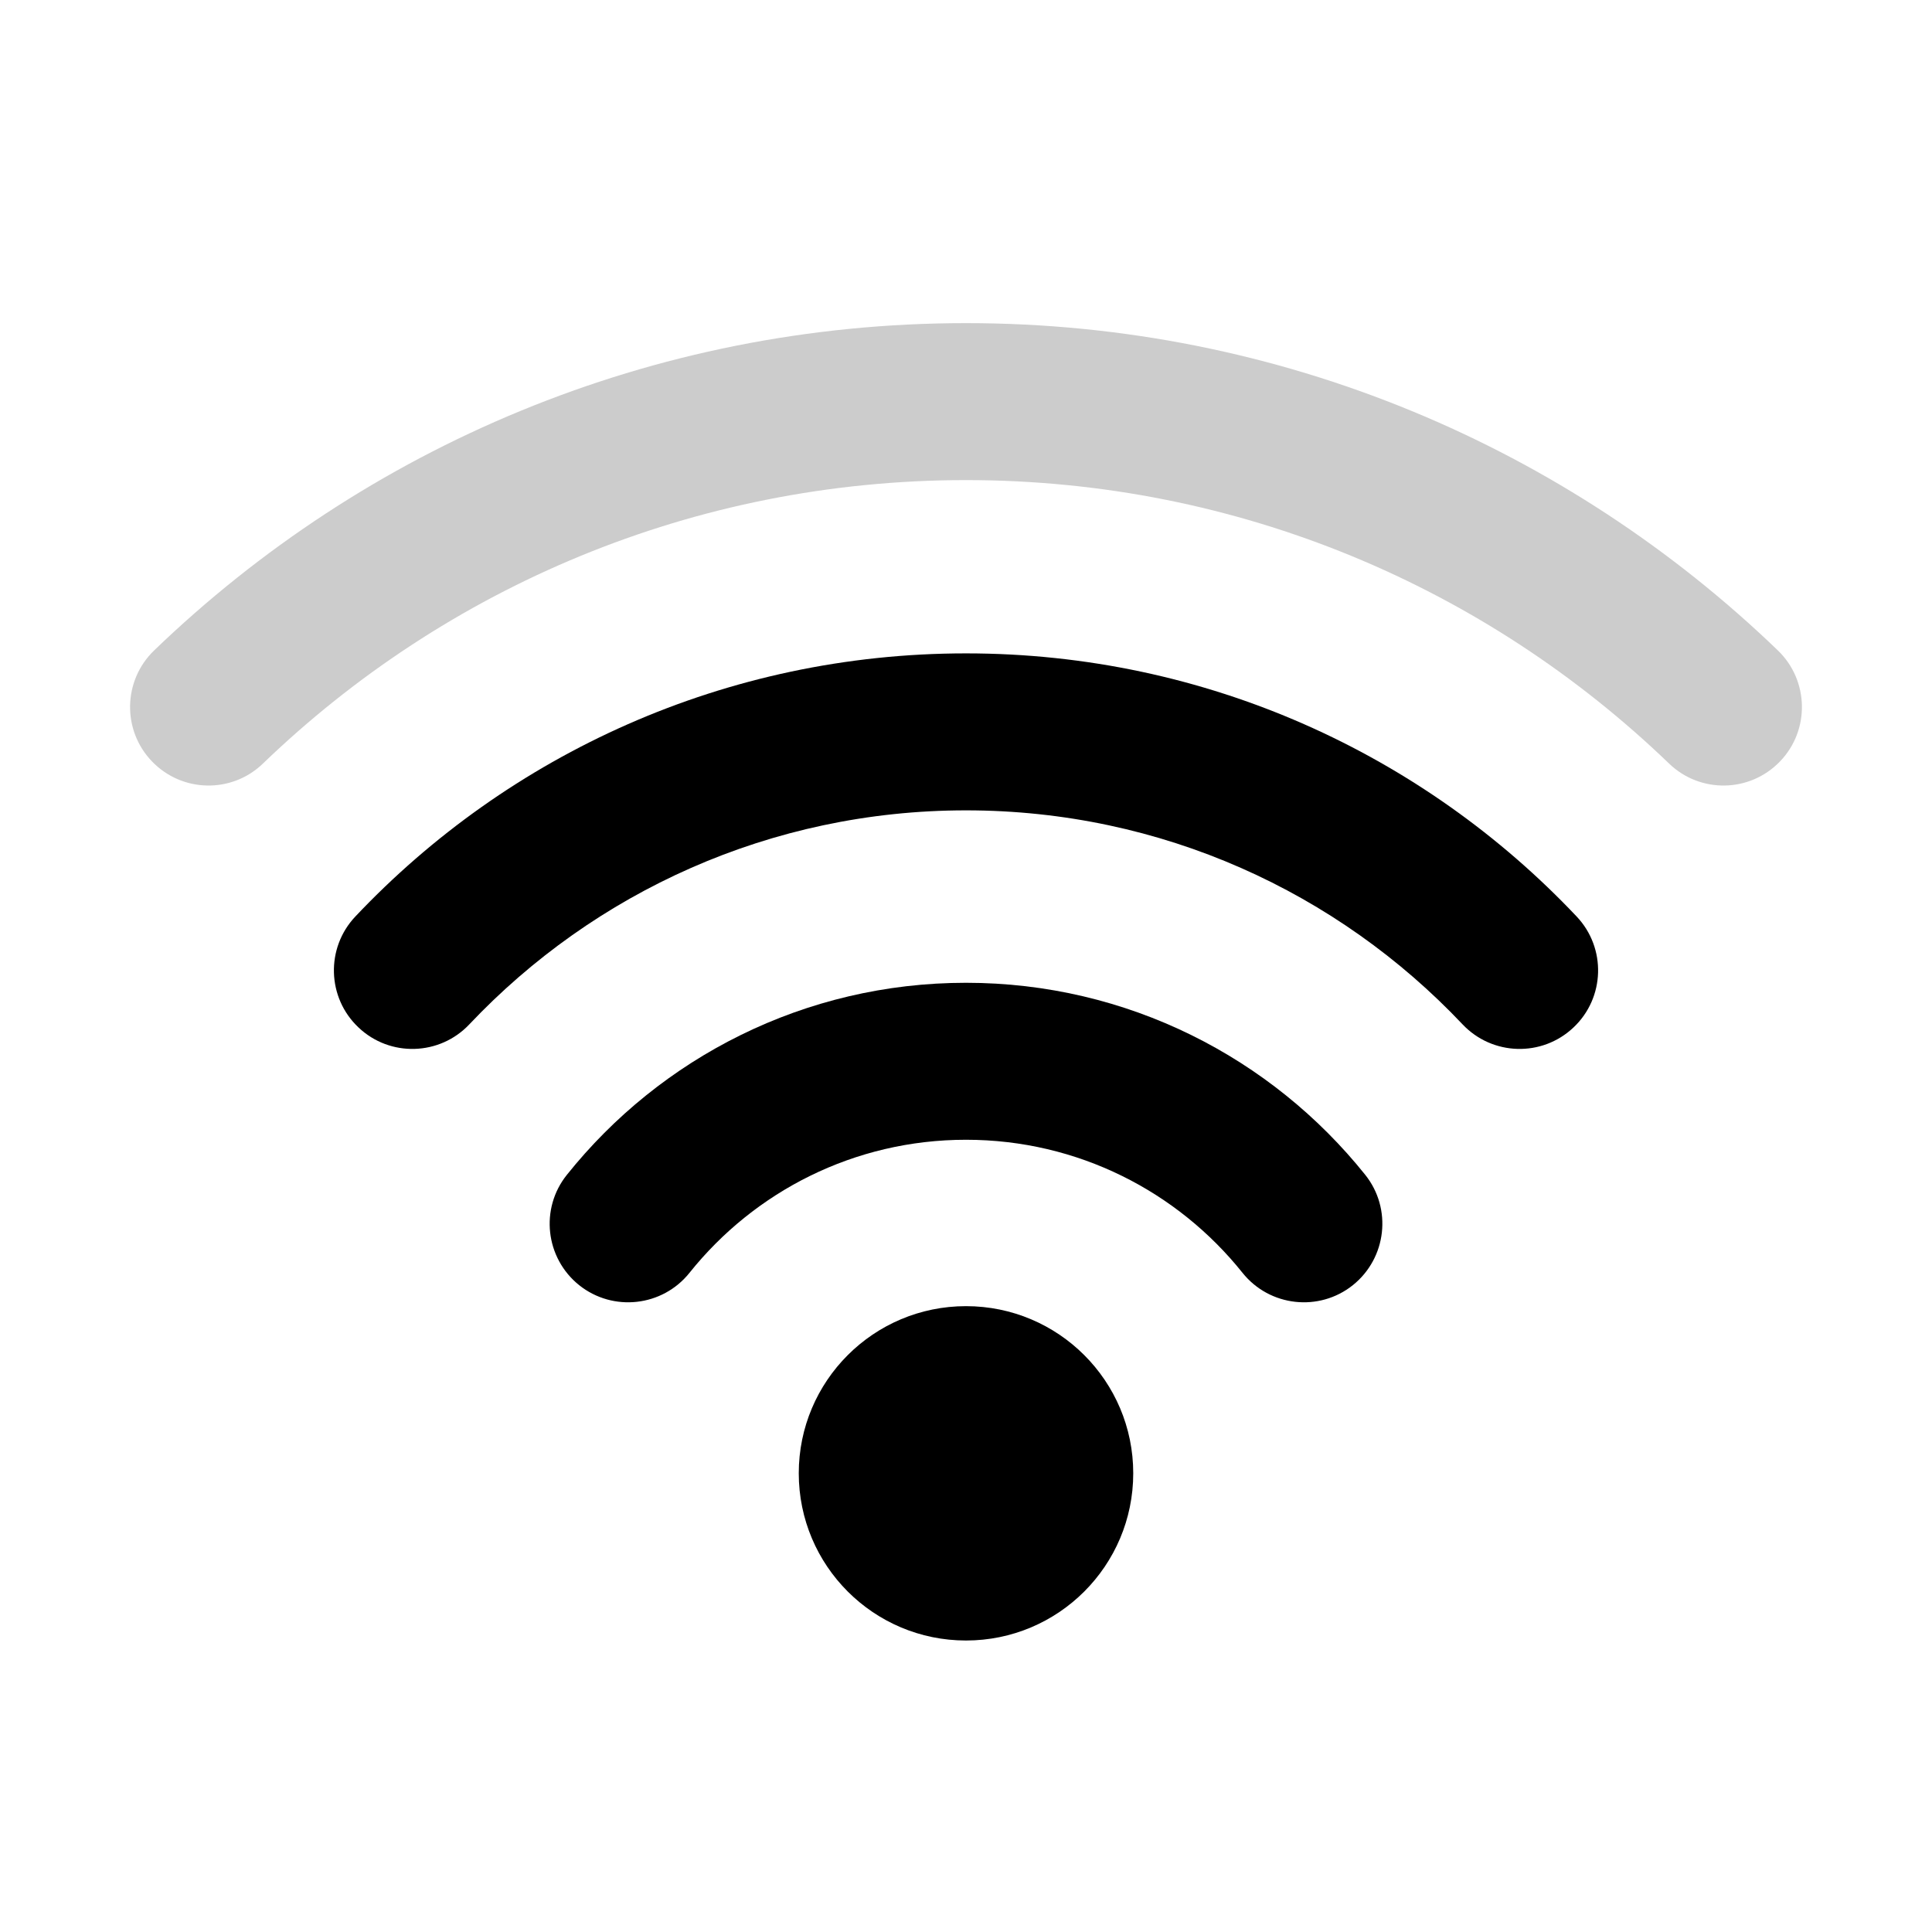 <svg width="16" height="16" viewBox="0 0 16 16" fill="none" xmlns="http://www.w3.org/2000/svg">
<path d="M3.887 8.483C4.92 7.391 6.38 6.711 8 6.711C9.62 6.711 11.08 7.391 12.112 8.483C12.359 8.744 12.77 8.756 13.031 8.509C13.292 8.263 13.304 7.851 13.057 7.59C11.79 6.249 9.992 5.411 8 5.411C6.008 5.411 4.21 6.249 2.943 7.59C2.696 7.851 2.708 8.263 2.969 8.509C3.229 8.756 3.641 8.744 3.887 8.483Z" fill="black"/>
<path d="M8 9.439C7.074 9.439 6.248 9.868 5.71 10.541C5.486 10.821 5.077 10.867 4.796 10.643C4.516 10.418 4.47 10.009 4.695 9.729C5.469 8.761 6.662 8.139 8 8.139C9.338 8.139 10.531 8.761 11.306 9.729C11.53 10.009 11.484 10.418 11.204 10.643C10.924 10.867 10.514 10.821 10.29 10.541C9.752 9.868 8.926 9.439 8 9.439Z" fill="black"/>
<path d="M9.385 12.201C9.385 12.966 8.765 13.586 8 13.586C7.235 13.586 6.615 12.966 6.615 12.201C6.615 11.437 7.235 10.817 8 10.817C8.765 10.817 9.385 11.437 9.385 12.201Z" fill="black"/>
<path opacity="0.2" fill-rule="evenodd" clip-rule="evenodd" d="M8 3.976C5.739 3.976 3.688 4.869 2.178 6.323C1.92 6.573 1.508 6.565 1.259 6.306C1.01 6.048 1.018 5.636 1.276 5.387C3.018 3.709 5.389 2.676 8 2.676C10.611 2.676 12.982 3.709 14.724 5.387C14.982 5.636 14.99 6.048 14.741 6.306C14.492 6.565 14.081 6.573 13.822 6.323C12.312 4.869 10.261 3.976 8 3.976Z" fill="black"/>
</svg>
